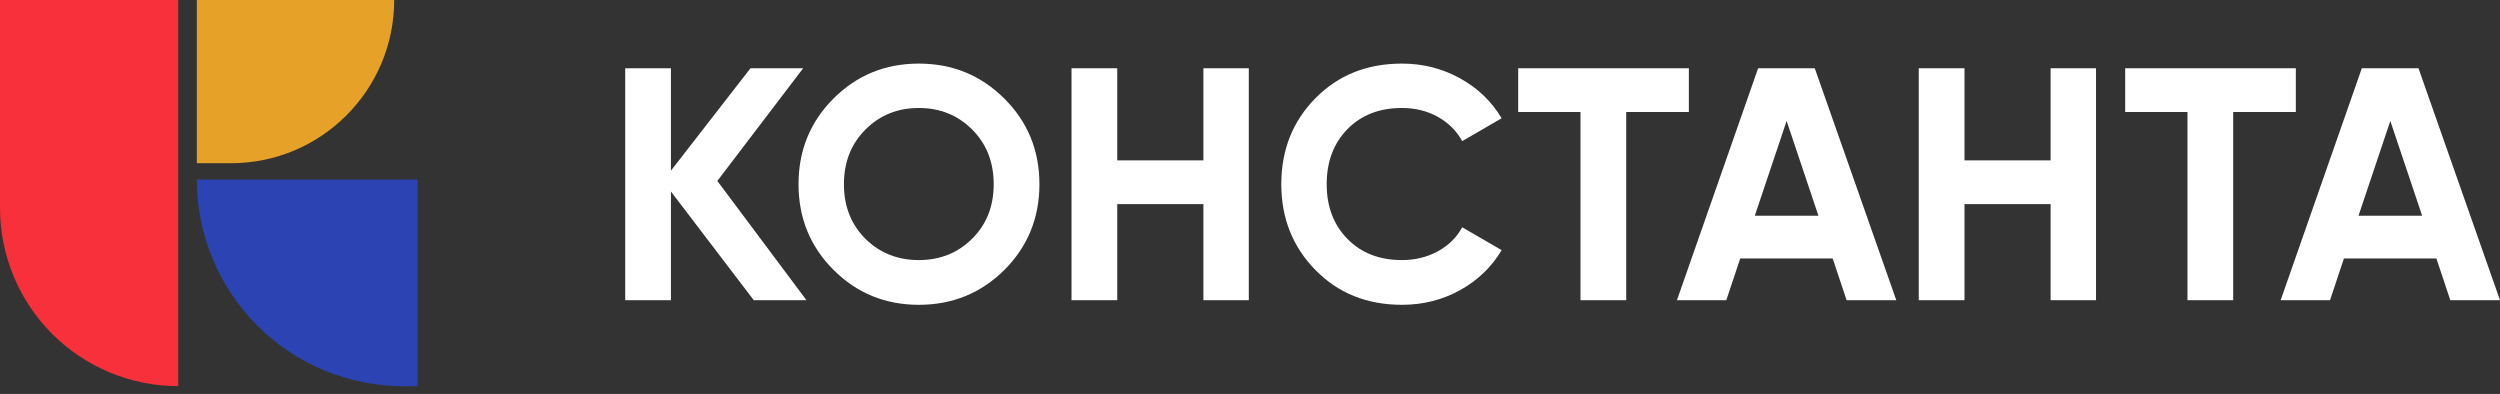 <svg width="165" height="26" viewBox="0 0 165 26" fill="none" xmlns="http://www.w3.org/2000/svg">
<rect x="0" y="0" width="165" height="26" fill="#333333" stroke="none"/>
<path d="M53.227 19.813H49.749L44.282 12.64V19.813H41.264V4.505H44.282V11.263L49.531 4.505H53.008L47.344 11.941L53.227 19.813Z" fill="white"/>
<path d="M66.284 17.821C64.738 19.352 62.858 20.117 60.641 20.117C58.425 20.117 56.548 19.348 55.01 17.81C53.472 16.272 52.703 14.388 52.703 12.157C52.703 9.926 53.472 8.042 55.01 6.504C56.548 4.966 58.425 4.197 60.641 4.197C62.858 4.197 64.738 4.966 66.284 6.504C67.829 8.042 68.602 9.926 68.602 12.157C68.602 14.388 67.829 16.276 66.284 17.821ZM57.121 15.765C58.068 16.698 59.242 17.165 60.641 17.165C62.041 17.165 63.215 16.695 64.162 15.754C65.11 14.814 65.584 13.615 65.584 12.157C65.584 10.699 65.11 9.496 64.162 8.549C63.215 7.601 62.041 7.127 60.641 7.127C59.242 7.127 58.068 7.601 57.121 8.549C56.173 9.496 55.699 10.699 55.699 12.157C55.699 13.615 56.173 14.818 57.121 15.765Z" fill="white"/>
<path d="M79.424 4.505H82.42V19.813H79.424V13.472H73.738V19.813H70.72V4.505H73.738V10.585H79.424V4.505Z" fill="white"/>
<path d="M92.526 20.117C90.222 20.117 88.32 19.352 86.818 17.821C85.317 16.29 84.566 14.402 84.566 12.157C84.566 9.897 85.317 8.005 86.818 6.482C88.32 4.958 90.222 4.197 92.526 4.197C93.911 4.197 95.19 4.521 96.364 5.17C97.537 5.819 98.452 6.697 99.108 7.805L96.506 9.314C96.127 8.629 95.588 8.093 94.888 7.707C94.188 7.32 93.401 7.127 92.526 7.127C91.039 7.127 89.84 7.594 88.928 8.527C88.017 9.46 87.562 10.67 87.562 12.157C87.562 13.63 88.017 14.832 88.928 15.765C89.84 16.698 91.039 17.165 92.526 17.165C93.401 17.165 94.191 16.972 94.898 16.585C95.606 16.199 96.141 15.671 96.506 15L99.108 16.509C98.452 17.617 97.541 18.495 96.375 19.144C95.208 19.793 93.925 20.117 92.526 20.117Z" fill="white"/>
<path d="M111.464 4.505V7.392H107.33V19.813H104.313V7.392H100.201V4.505H111.464Z" fill="white"/>
<path d="M121.875 19.813L120.956 17.058H114.855L113.936 19.813H110.678L116.036 4.505H119.775L125.155 19.813H121.875ZM115.817 14.237H120.016L117.917 7.982L115.817 14.237Z" fill="white"/>
<path d="M135.341 4.505H138.337V19.813H135.341V13.472H129.656V19.813H126.638V4.505H129.656V10.585H135.341V4.505Z" fill="white"/>
<path d="M151.525 4.505V7.392H147.391V19.813H144.373V7.392H140.262V4.505H151.525Z" fill="white"/>
<path d="M161.72 19.813L160.801 17.058H154.7L153.781 19.813H150.523L155.881 4.505H159.62L165 19.813H161.72ZM155.662 14.237H159.861L157.761 7.982L155.662 14.237Z" fill="white"/>
<path fill-rule="evenodd" clip-rule="evenodd" d="M11.762 0H0V13.723C0 16.842 1.239 19.834 3.445 22.04C5.651 24.245 8.643 25.485 11.762 25.485H11.762V0Z" fill="#F8303B"/>
<path fill-rule="evenodd" clip-rule="evenodd" d="M26.018 0C26.018 5.949 21.196 10.772 15.247 10.772C13.905 10.772 12.992 10.772 12.992 10.772V0H26.018V0Z" fill="#E6A128"/>
<path fill-rule="evenodd" clip-rule="evenodd" d="M12.992 11.85C12.992 15.467 14.428 18.936 16.986 21.493C19.543 24.05 23.012 25.487 26.629 25.487H27.553V11.85H12.992V11.85Z" fill="#2C44B3"/>
</svg>
